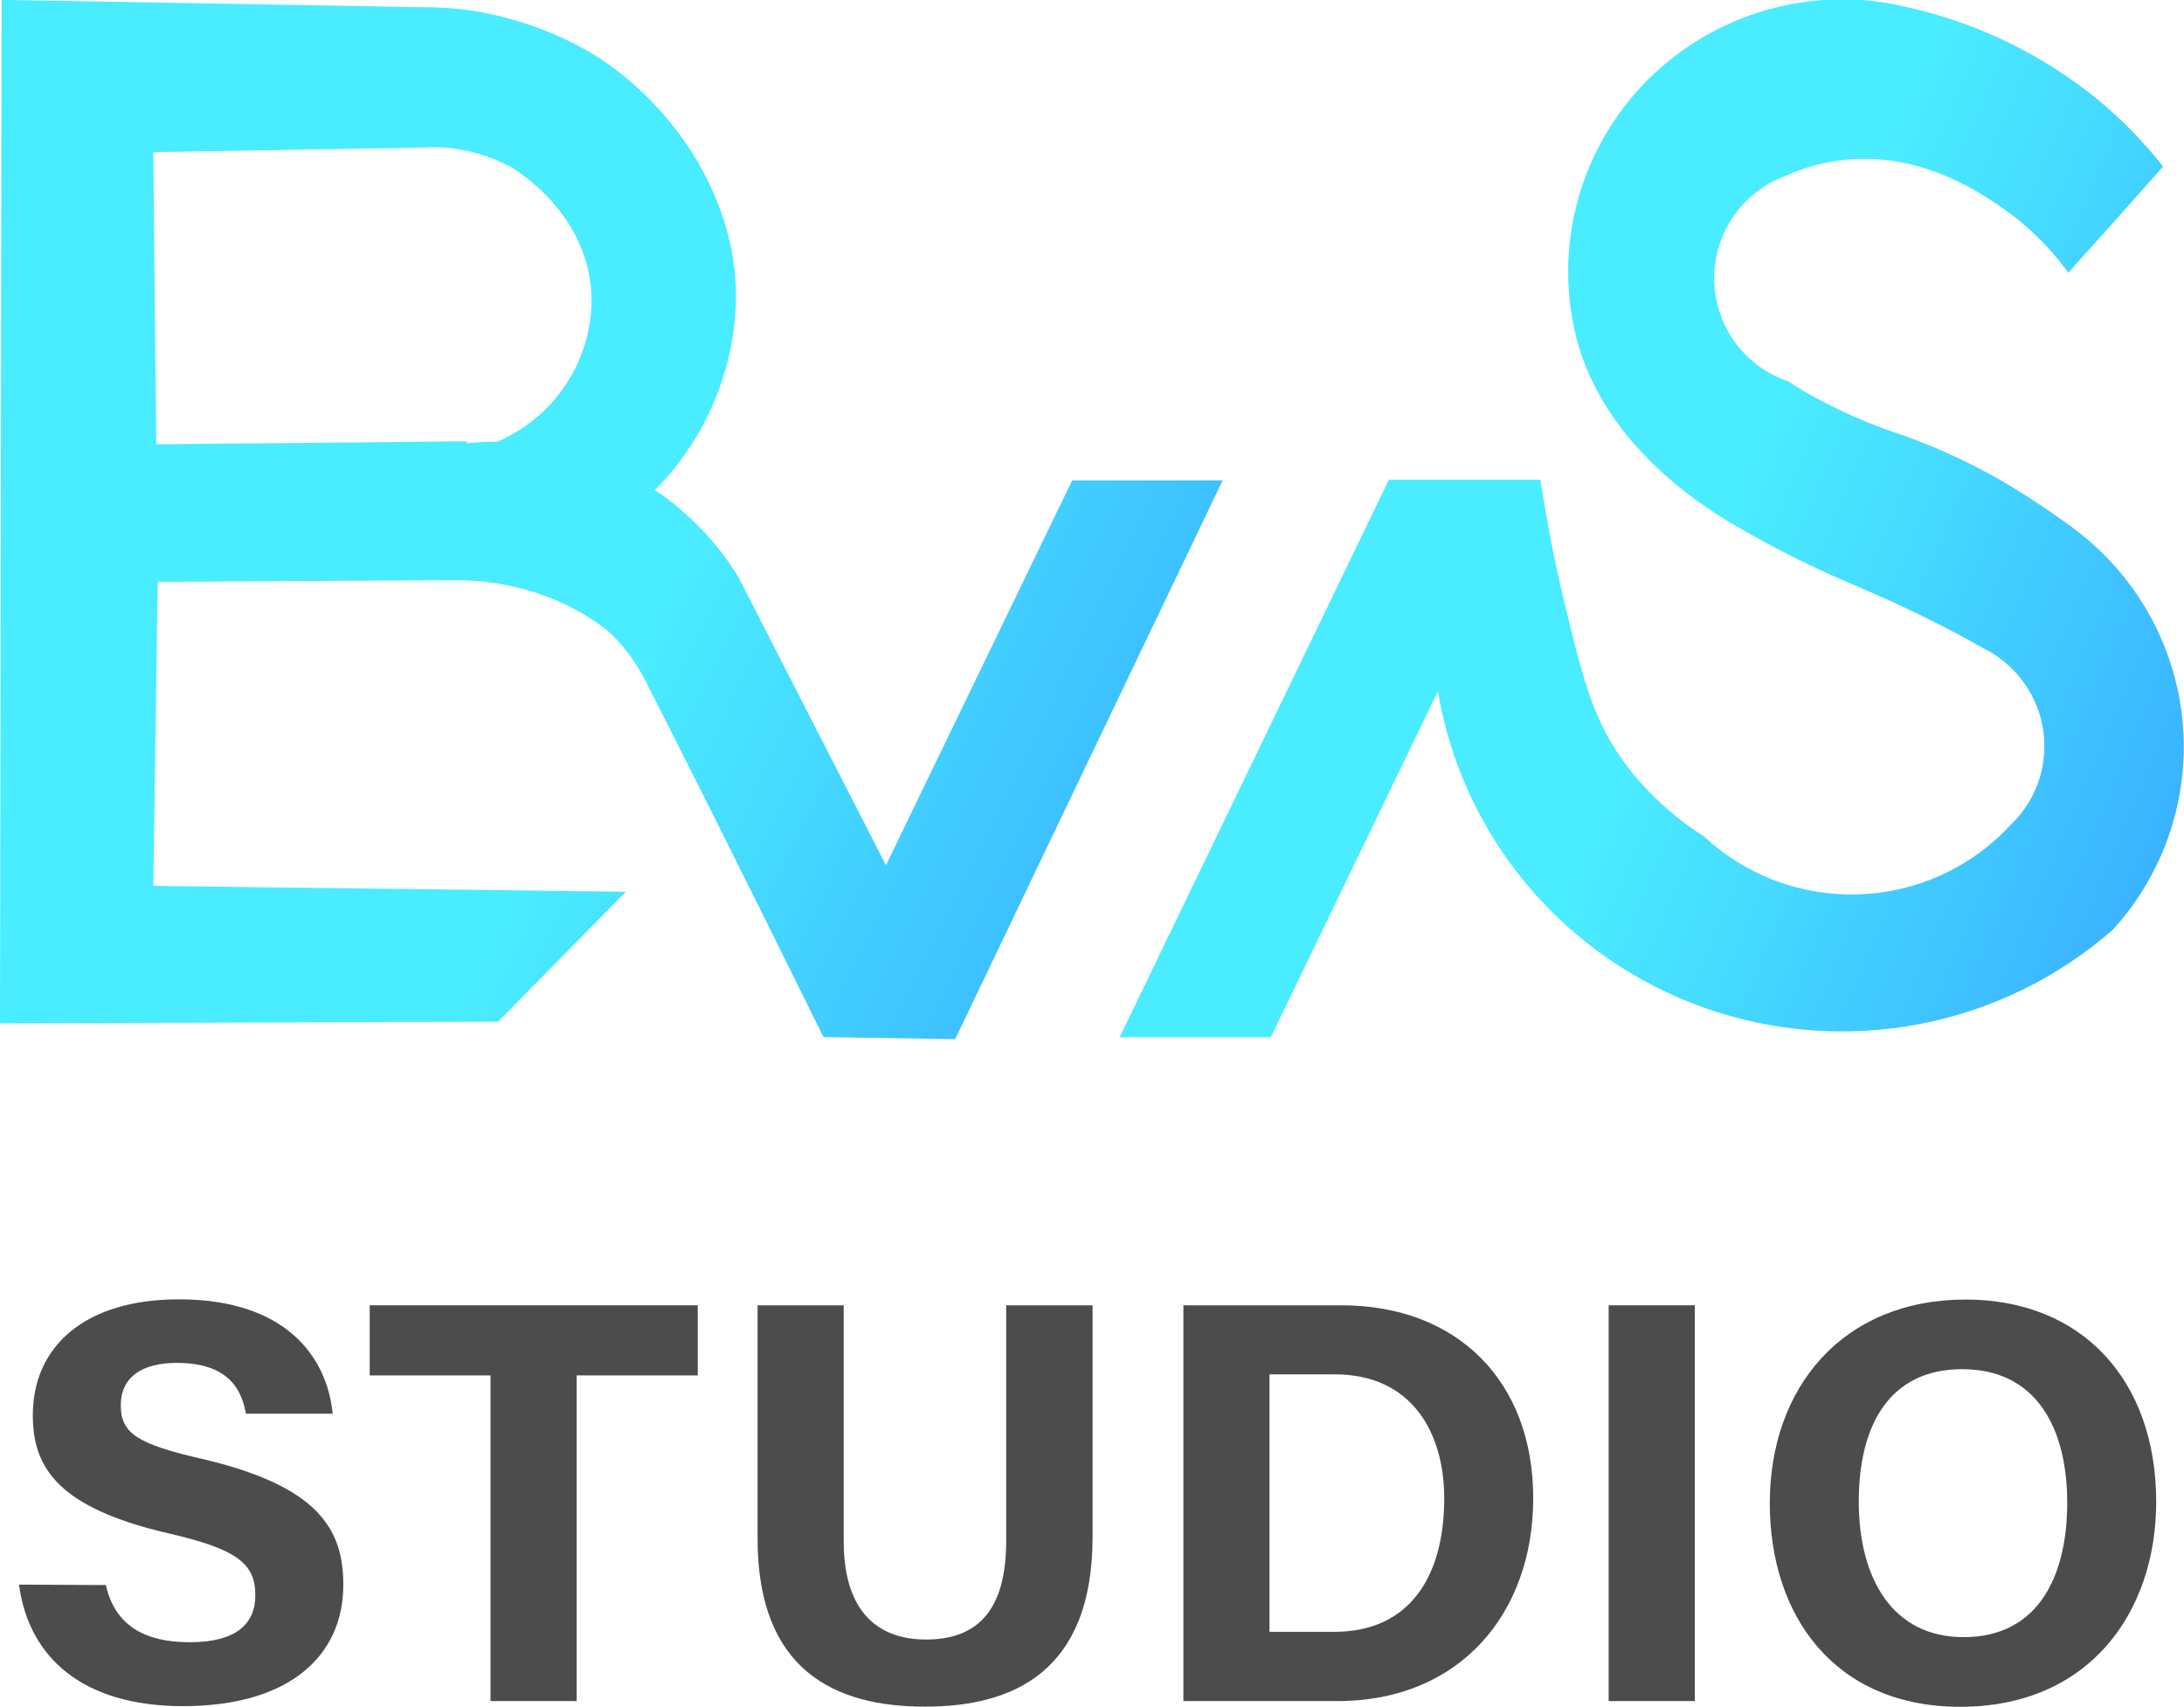<svg width="119" height="93" viewBox="0 0 119 93" fill="none" xmlns="http://www.w3.org/2000/svg">
<g clip-path="url(#clip0)">
<path d="M58.417 26.18L48.273 47.145L40.229 31.436C39.522 30.278 38.66 29.22 37.669 28.29C37.057 27.703 36.393 27.172 35.684 26.704C37.365 25.009 38.624 22.948 39.36 20.684C39.859 19.164 40.11 17.575 40.102 15.976C40.026 10.45 36.412 5.441 32.249 2.907C30.181 1.696 27.895 0.896 25.52 0.553C24.686 0.439 23.846 0.386 23.005 0.393C15.364 0.255 7.726 0.122 0.091 -0.007C0.059 18.575 0.028 37.164 0 55.759C9.053 55.725 18.099 55.695 27.138 55.669C27.459 55.35 27.78 55.019 28.089 54.7C30.098 52.659 32.106 50.63 34.103 48.59C31.749 48.566 29.386 48.532 27.035 48.499C22.857 48.451 18.681 48.394 14.504 48.349C12.449 48.316 10.407 48.292 8.353 48.271C8.434 42.74 8.515 37.215 8.595 31.695C10.292 31.695 12.001 31.695 13.713 31.673C17.27 31.649 20.827 31.637 24.396 31.616H25.277C25.805 31.636 26.332 31.682 26.856 31.755C31.067 32.357 33.355 34.59 33.355 34.59C34.092 35.327 34.706 36.177 35.172 37.106C36.754 40.198 40.272 47.178 44.868 56.509L52.045 56.62L66.618 26.177L58.417 26.18ZM27.08 24.073H27.044C26.507 24.07 25.971 24.097 25.438 24.151V24.049C23.947 24.049 22.457 24.082 20.975 24.094C17.854 24.126 14.741 24.153 11.634 24.175L8.514 24.209C8.455 18.907 8.402 13.598 8.353 8.283C9.353 8.283 10.35 8.25 11.359 8.238C15.237 8.168 19.115 8.111 23.005 8.045C24.712 7.927 26.417 8.31 27.907 9.147C28.083 9.249 32.291 11.741 32.231 16.506C32.192 18.125 31.687 19.699 30.773 21.041C29.86 22.382 28.578 23.435 27.08 24.073Z" fill="url(#paint0_linear)"/>
<path d="M112.953 28.761L112.413 28.372C111.241 27.541 110.262 26.921 109.602 26.515C107.765 25.412 105.825 24.488 103.809 23.758C101.909 23.152 100.081 22.345 98.355 21.35C98.022 21.157 97.713 20.962 97.416 20.769C96.197 20.36 95.148 19.562 94.432 18.499C93.98 17.837 93.668 17.091 93.513 16.306C93.358 15.521 93.363 14.713 93.529 13.93C93.695 13.147 94.018 12.406 94.479 11.749C94.939 11.093 95.528 10.536 96.21 10.111C96.45 9.955 96.704 9.821 96.968 9.71C97.043 9.676 97.12 9.646 97.198 9.62C98.221 9.149 99.314 8.844 100.434 8.717C104.506 8.271 107.605 10.336 108.808 11.125C110.32 12.13 111.637 13.396 112.698 14.863C113.489 13.96 114.292 13.084 115.098 12.184C116.017 11.145 116.938 10.107 117.861 9.072C116.819 7.748 115.639 6.537 114.34 5.46C111.38 3.033 107.897 1.317 104.16 0.445C104.024 0.412 103.885 0.376 103.76 0.355C103.588 0.31 103.415 0.274 103.242 0.241C102.301 0.056 101.344 -0.035 100.385 -0.033C96.423 -0.033 92.623 1.531 89.821 4.314C87.019 7.098 85.445 10.873 85.445 14.809C85.448 15.661 85.521 16.51 85.664 17.35C86.709 23.574 92.184 27.117 93.477 27.975C94.117 28.399 94.653 28.703 94.971 28.878C96.301 29.642 97.425 30.223 98.264 30.624C100.57 31.752 101.833 32.15 104.563 33.483C106.112 34.236 107.339 34.91 108.108 35.343C108.843 35.714 109.493 36.231 110.018 36.863C110.543 37.494 110.932 38.226 111.159 39.013C111.386 39.8 111.448 40.626 111.34 41.438C111.232 42.25 110.957 43.031 110.532 43.732C110.271 44.162 109.955 44.556 109.593 44.906C109.576 44.927 109.557 44.947 109.535 44.963C108.485 46.099 107.218 47.017 105.808 47.663C104.399 48.31 102.874 48.672 101.322 48.73C99.771 48.787 98.223 48.538 96.769 47.998C95.315 47.457 93.983 46.636 92.85 45.58C91.505 44.725 90.292 43.681 89.248 42.48C88.85 42.012 88.478 41.521 88.136 41.011C86.724 38.877 86.209 36.815 85.233 32.791C84.627 30.284 84.222 28.038 83.937 26.145H75.674L61.02 56.486V56.519H69.257V56.486L78.347 37.664C78.999 41.566 80.691 45.223 83.245 48.257C85.8 51.29 89.125 53.59 92.875 54.916C96.626 56.243 100.665 56.549 104.575 55.803C108.484 55.056 112.122 53.284 115.11 50.67L115.143 50.637C116.538 49.099 117.594 47.289 118.243 45.322C118.893 43.355 119.121 41.275 118.914 39.215C118.706 37.155 118.068 35.161 117.039 33.361C116.01 31.56 114.614 29.993 112.941 28.761H112.953Z" fill="url(#paint1_linear)"/>
<path d="M5.766 86.366C6.259 88.53 7.826 89.481 10.338 89.481C12.849 89.481 13.913 88.497 13.913 86.92C13.913 85.165 12.867 84.4 9.156 83.543C3.248 82.167 1.788 80.033 1.788 77.119C1.788 73.363 4.617 70.798 9.756 70.798C15.512 70.798 17.815 73.875 18.127 77.029H13.398C13.17 75.702 12.431 74.26 9.635 74.26C7.729 74.26 6.581 75.042 6.581 76.575C6.581 78.107 7.49 78.681 11.007 79.491C17.321 80.966 18.706 83.302 18.706 86.342C18.706 90.279 15.706 92.964 9.968 92.964C4.46 92.964 1.557 90.27 1.036 86.342L5.766 86.366Z" fill="black" fill-opacity="0.7"/>
<path d="M26.726 74.943H20.145V71.123H38.02V74.943H31.422V92.687H26.726V74.943Z" fill="black" fill-opacity="0.7"/>
<path d="M45.971 71.123V83.97C45.971 88.109 48.113 89.334 50.452 89.334C53.139 89.334 54.824 87.886 54.824 83.97V71.123H59.532V83.738C59.532 91.112 55.187 92.991 50.4 92.991C45.501 92.991 41.278 91.031 41.278 83.828V71.123H45.971Z" fill="black" fill-opacity="0.7"/>
<path d="M64.479 71.123H73.087C79.407 71.123 83.54 75.259 83.54 81.634C83.54 87.922 79.531 92.687 72.887 92.687H64.479V71.123ZM69.172 88.915H72.693C76.853 88.915 78.692 85.842 78.692 81.643C78.692 78.118 76.971 74.885 72.72 74.885H69.172V88.915Z" fill="black" fill-opacity="0.7"/>
<path d="M92.344 71.123V92.687H87.651V71.123H92.344Z" fill="black" fill-opacity="0.7"/>
<path d="M117.485 81.83C117.485 87.832 113.849 93 106.808 93C99.994 93 96.431 88.082 96.431 81.905C96.431 75.629 100.37 70.81 107.111 70.81C113.462 70.81 117.485 75.229 117.485 81.83ZM101.279 81.812C101.279 86.026 103.136 89.204 106.984 89.204C111.159 89.204 112.637 85.731 112.637 81.89C112.637 77.808 110.956 74.603 106.908 74.603C102.988 74.603 101.279 77.613 101.279 81.812Z" fill="black" fill-opacity="0.7"/>
</g>
<defs>
<linearGradient id="paint0_linear" x1="-15.246" y1="14.125" x2="66.675" y2="54.273" gradientUnits="userSpaceOnUse">
<stop offset="0.599" stop-color="#4AECFF"/>
<stop offset="1" stop-color="#38ABFF"/>
</linearGradient>
<linearGradient id="paint1_linear" x1="47.753" y1="14.08" x2="122.524" y2="46.008" gradientUnits="userSpaceOnUse">
<stop offset="0.599" stop-color="#4AECFF"/>
<stop offset="1" stop-color="#38ABFF"/>
</linearGradient>
<clipPath id="clip0">
<rect width="119" height="93" fill="white"/>
</clipPath>
</defs>
</svg>
